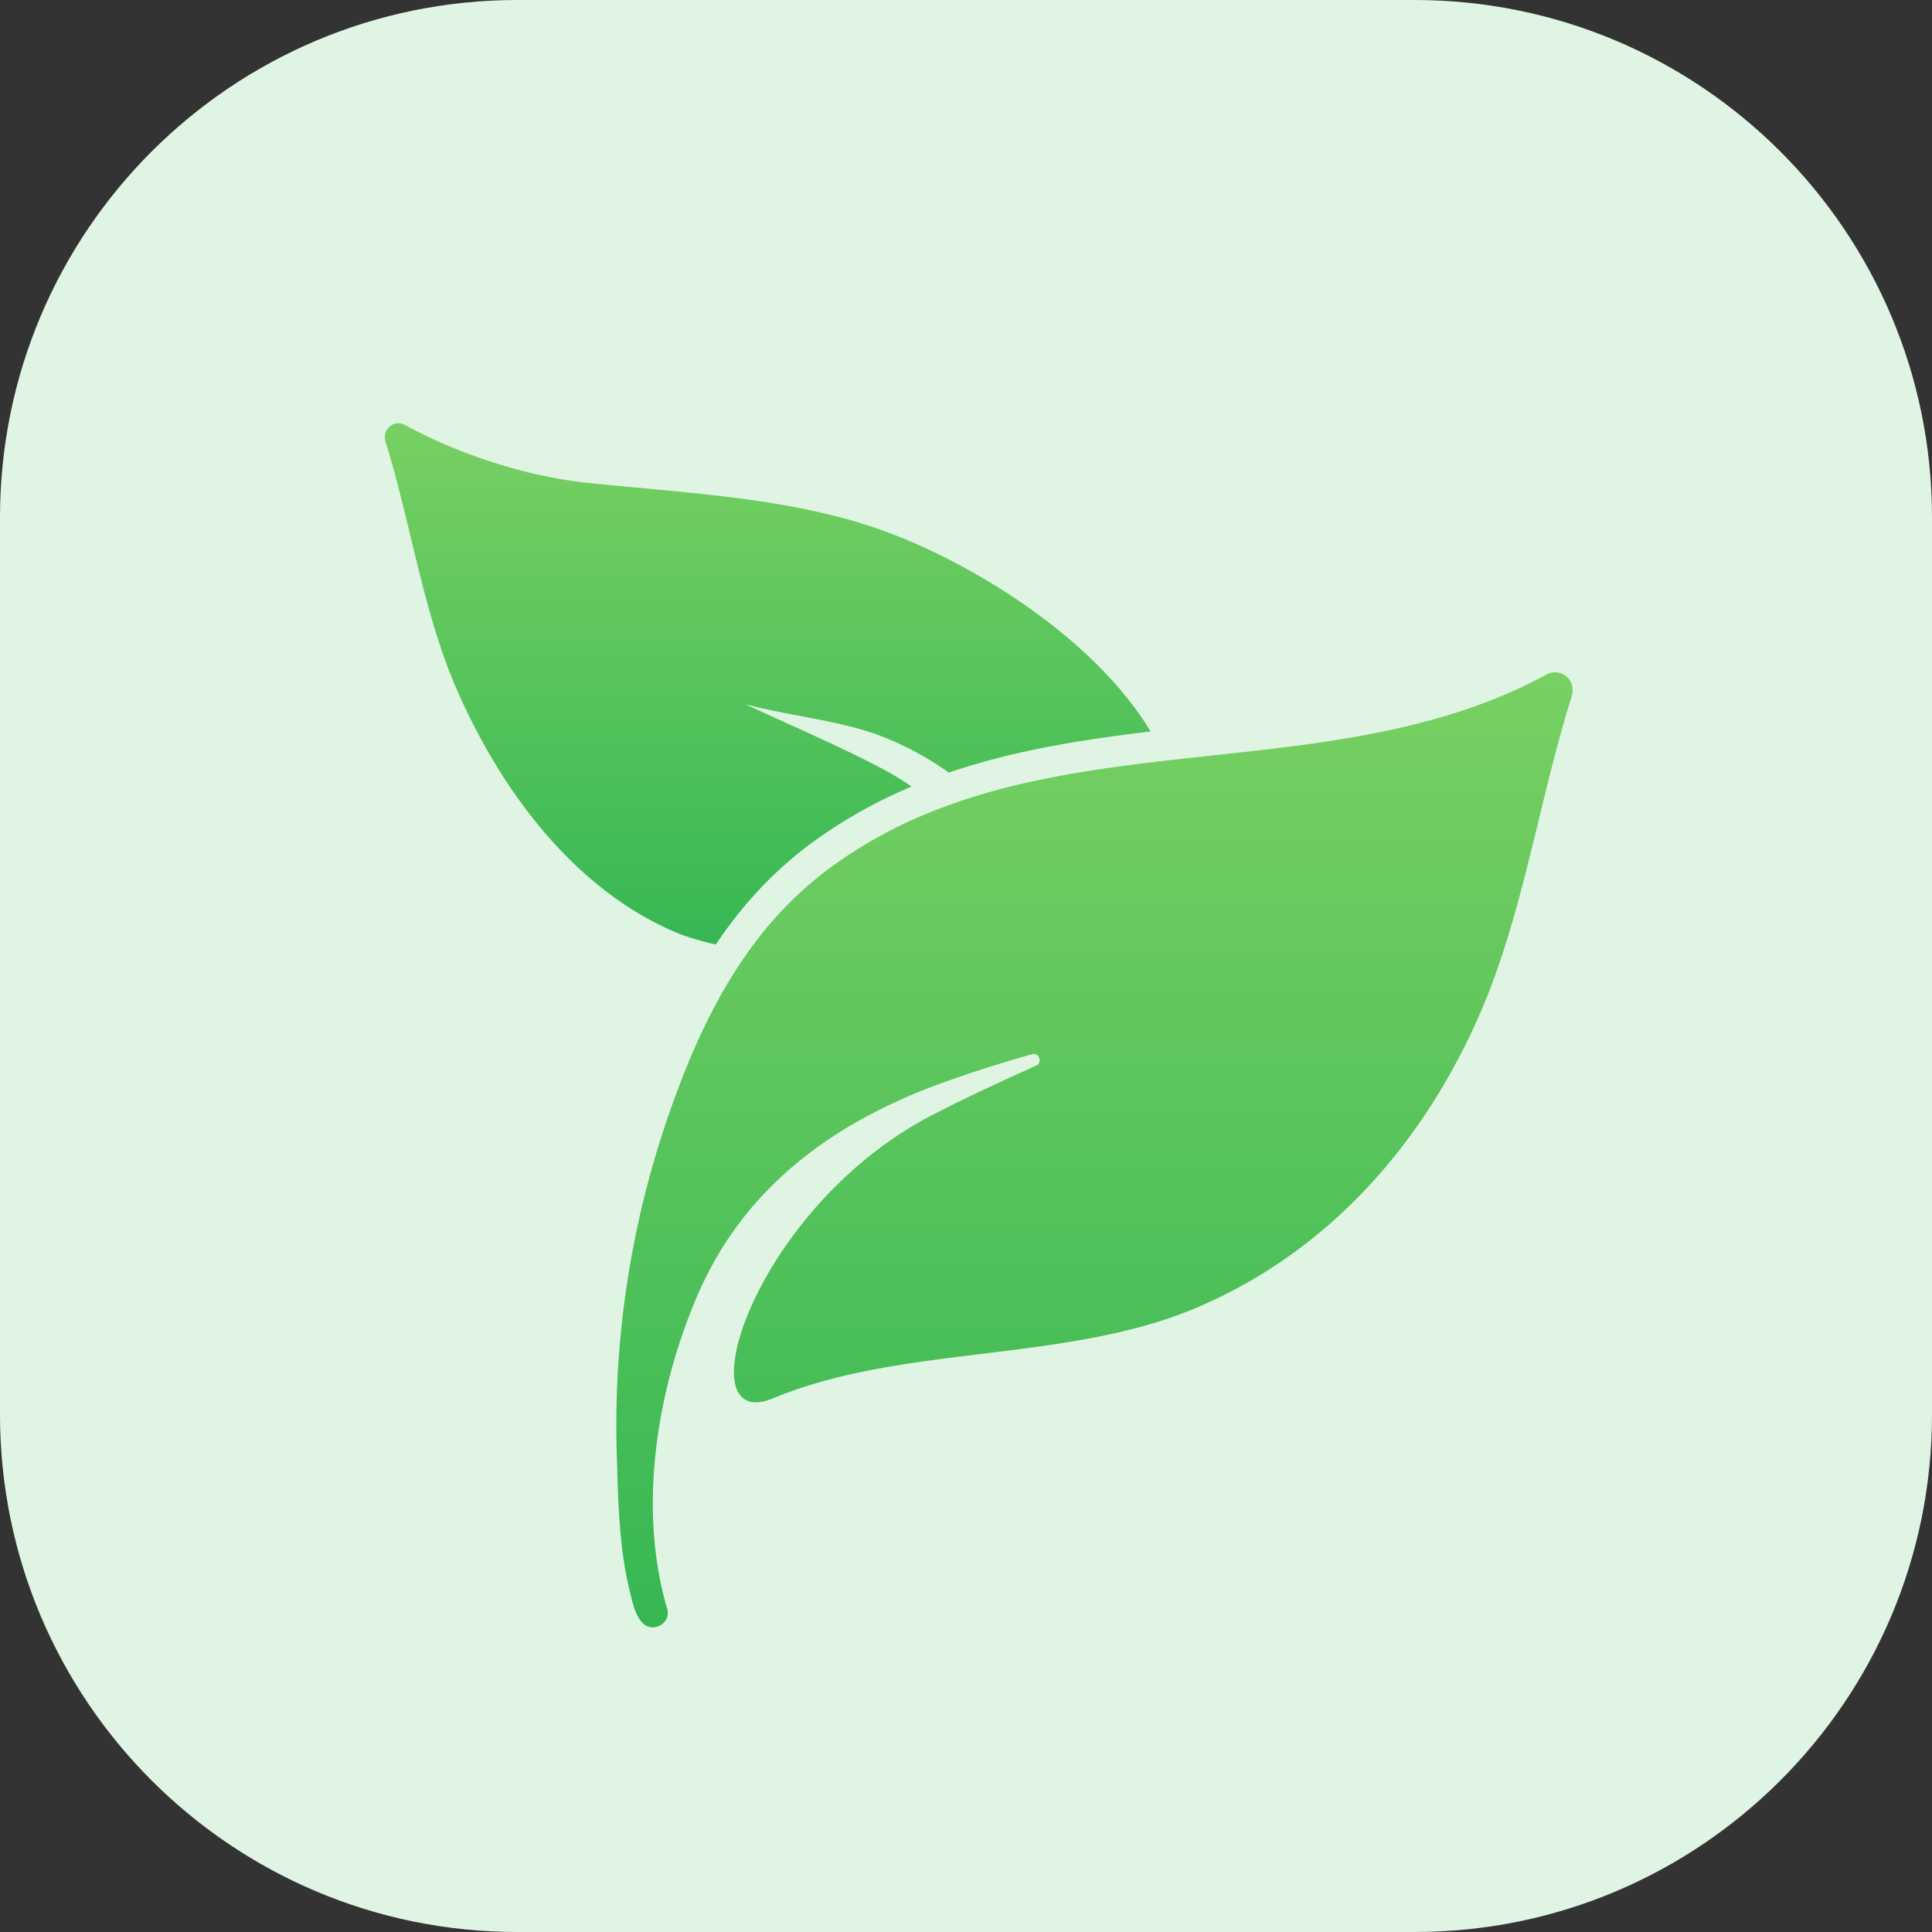 <svg xmlns="http://www.w3.org/2000/svg" width="56" height="56" viewBox="0 0 56 56"><rect x="0" y="0" width="56" height="56" fill="#333333" stroke="none"/><defs><linearGradient id="nswta" x1="-243" x2="-243" y1="-536" y2="-536" gradientUnits="userSpaceOnUse"><stop offset="0" stop-color="#fff"/><stop offset="1" stop-color="#c0e8c8"/></linearGradient><linearGradient id="nswtb" x1="22.25" x2="22.25" y1="12.27" y2="27.38" gradientUnits="userSpaceOnUse"><stop offset="0" stop-color="#78d062"/><stop offset="1" stop-color="#36b754"/></linearGradient><linearGradient id="nswtc" x1="31.72" x2="31.72" y1="19.49" y2="47.17" gradientUnits="userSpaceOnUse"><stop offset="0" stop-color="#78d062"/><stop offset="1" stop-color="#36b754"/></linearGradient></defs><g><g><path fill="url(#nswta)" d="M15 56C6.716 56 0 49.284 0 41V15C0 6.716 6.716 0 15 0h26c8.284 0 15 6.716 15 15v26c0 8.284-6.716 15-15 15z"/></g><g><g><path fill="url(#nswtb)" d="M13.206 19.905c1.27 2.952 3.413 5.873 6.412 7.132.342.142.73.25 1.13.339.799-1.192 1.715-2.158 2.789-2.95a14.012 14.012 0 0 1 2.885-1.626 8.14 8.14 0 0 0-.899-.545c-1.248-.653-2.6-1.227-3.915-1.844 1.237.335 2.656.46 3.84.891a8.93 8.93 0 0 1 2.054 1.092c1.894-.646 3.873-.956 5.849-1.191-1.601-2.66-5.018-4.797-7.593-5.763-2.688-1.01-5.734-1.134-8.726-1.444-1.833-.19-3.826-.874-5.285-1.673-.331-.182-.684.121-.57.489.716 2.293 1.08 4.889 2.029 7.093z"/></g><g><path fill="url(#nswtc)" d="M44.82 19.555c-3.374 1.833-7.243 2.058-11.034 2.493-1.85.214-3.684.478-5.428 1.005a16.1 16.1 0 0 0-1.127.386 13.28 13.28 0 0 0-3.166 1.711 10.736 10.736 0 0 0-2.361 2.415c-1.034 1.44-1.755 3.098-2.347 4.82a27.497 27.497 0 0 0-1.48 9.758c.04 1.34.061 2.735.393 4.044.075.289.146.656.37.87.293.282.817-.007.7-.417-.85-2.892-.321-6.273.852-9.037 1.348-3.177 3.951-5.067 7.132-6.22a40.457 40.457 0 0 1 2.585-.826c.018-.008.036-.008.054-.008.175 0 .25.257.068.34-1.034.466-2.061.937-3.039 1.447-4.785 2.496-6.875 8.31-5.081 8.31.146 0 .317-.04.513-.122 2.767-1.145 6.055-1.156 9.097-1.719 1.07-.196 2.111-.464 3.089-.87 3.88-1.62 6.654-4.786 8.305-8.594 1.23-2.843 1.708-6.198 2.639-9.151.121-.378-.146-.703-.474-.703a.49.49 0 0 0-.26.068z"/></g></g></g></svg>